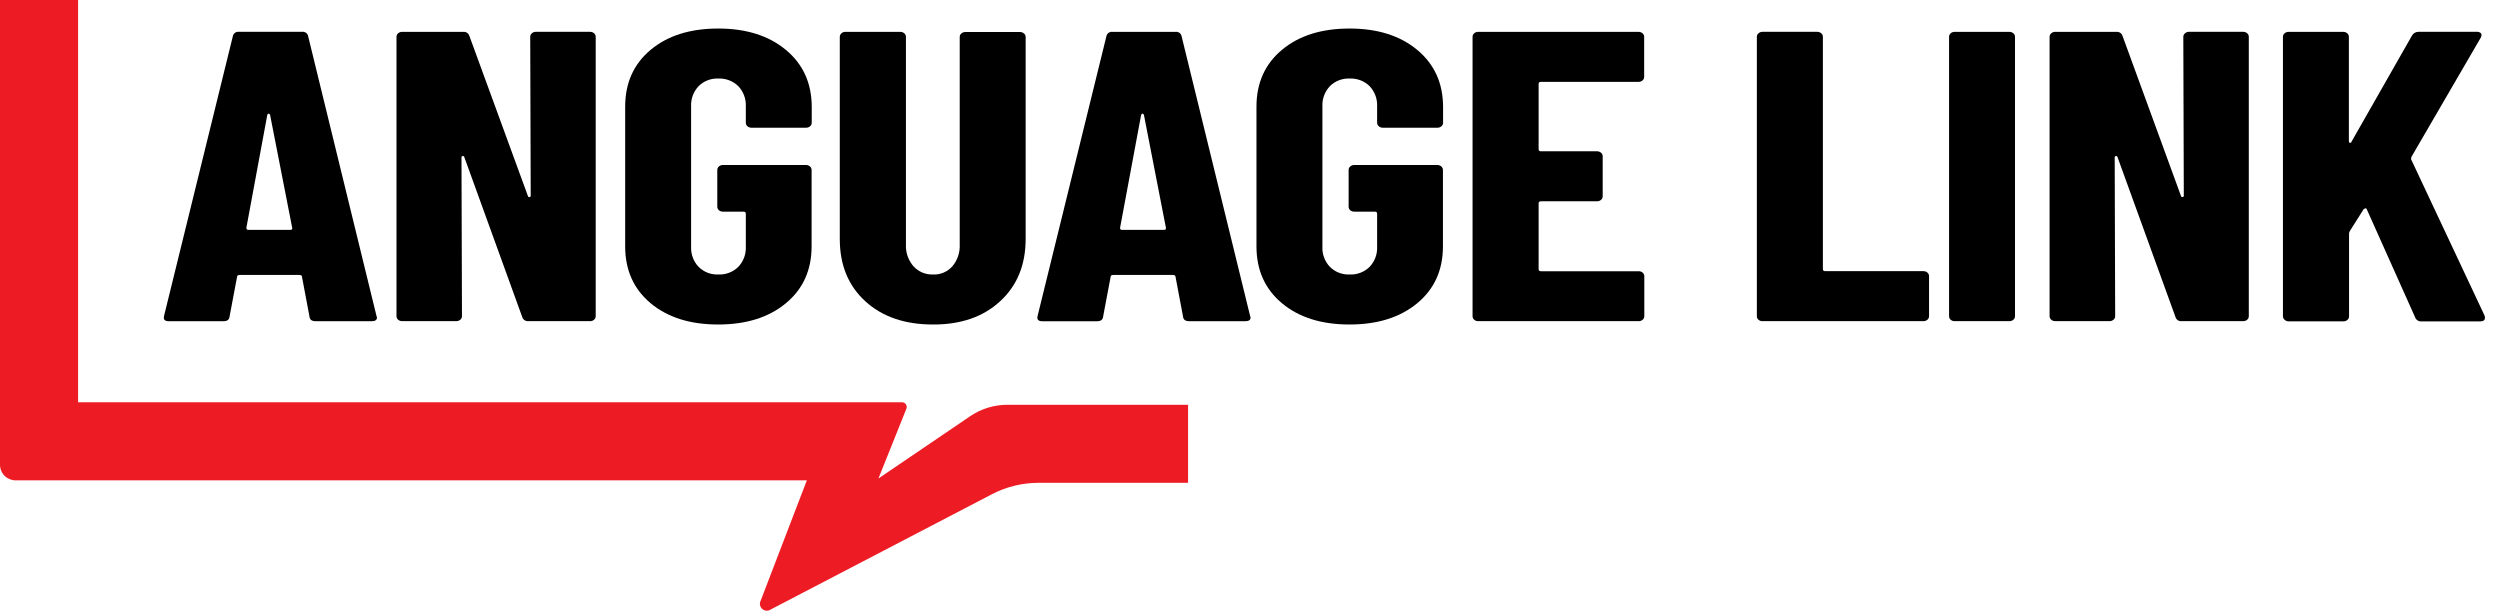 <svg width="131" height="32" viewBox="0 0 131 32" fill="none" xmlns="http://www.w3.org/2000/svg">
<g clip-path="url(#clip0_1938_6286)">
<path d="M16.218 16.594L15.826 14.516C15.826 14.443 15.777 14.407 15.679 14.407H12.567C12.469 14.407 12.42 14.443 12.42 14.516L12.028 16.594C12.012 16.752 11.905 16.831 11.709 16.831H8.842C8.63 16.831 8.548 16.737 8.597 16.55L12.199 1.907C12.21 1.833 12.251 1.767 12.311 1.722C12.371 1.677 12.446 1.658 12.52 1.668H15.826C15.901 1.657 15.976 1.676 16.037 1.721C16.098 1.765 16.138 1.833 16.149 1.907L19.727 16.55L19.753 16.637C19.753 16.766 19.662 16.831 19.482 16.831H16.537C16.341 16.831 16.234 16.752 16.218 16.594ZM13.008 12.045H15.213C15.295 12.045 15.328 12.008 15.311 11.936L14.153 6.022C14.137 5.979 14.111 5.957 14.079 5.957C14.046 5.957 14.022 5.979 14.006 6.022L12.91 11.936C12.91 12.008 12.943 12.045 13.008 12.045Z" fill="black"/>
<path d="M27.869 1.744C27.926 1.693 28.001 1.666 28.078 1.668H30.921C30.997 1.666 31.072 1.693 31.13 1.744C31.156 1.766 31.177 1.794 31.192 1.825C31.207 1.856 31.215 1.891 31.215 1.925V16.572C31.215 16.607 31.207 16.641 31.192 16.672C31.177 16.703 31.156 16.731 31.13 16.753C31.072 16.804 30.997 16.831 30.921 16.829H27.686C27.616 16.835 27.546 16.817 27.488 16.778C27.43 16.739 27.387 16.681 27.366 16.614L24.329 8.231C24.325 8.212 24.313 8.196 24.297 8.186C24.281 8.176 24.262 8.172 24.244 8.176C24.235 8.177 24.226 8.179 24.218 8.183C24.21 8.188 24.203 8.193 24.197 8.2C24.191 8.207 24.187 8.215 24.184 8.224C24.182 8.232 24.181 8.242 24.182 8.251L24.207 16.57C24.207 16.605 24.199 16.639 24.184 16.671C24.169 16.702 24.147 16.73 24.12 16.752C24.063 16.802 23.988 16.83 23.912 16.828H21.07C20.993 16.829 20.919 16.802 20.861 16.752C20.834 16.73 20.813 16.702 20.798 16.67C20.783 16.639 20.776 16.605 20.776 16.57V1.927C20.776 1.892 20.784 1.858 20.798 1.827C20.813 1.795 20.834 1.768 20.861 1.746C20.919 1.695 20.993 1.668 21.07 1.669H24.28C24.35 1.663 24.42 1.682 24.478 1.721C24.535 1.761 24.578 1.82 24.597 1.887L27.662 10.27C27.666 10.289 27.677 10.305 27.692 10.316C27.708 10.327 27.727 10.332 27.746 10.329C27.765 10.326 27.782 10.316 27.794 10.301C27.805 10.286 27.811 10.267 27.809 10.248L27.784 1.929C27.783 1.894 27.791 1.859 27.806 1.827C27.82 1.795 27.842 1.766 27.869 1.744V1.744Z" fill="black"/>
<path d="M34.094 15.89C33.204 15.146 32.759 14.152 32.759 12.91V5.589C32.759 4.348 33.204 3.355 34.094 2.611C34.985 1.867 36.165 1.495 37.635 1.495C39.104 1.495 40.288 1.87 41.187 2.62C42.086 3.37 42.535 4.367 42.535 5.61V6.434C42.535 6.469 42.528 6.503 42.513 6.534C42.498 6.566 42.477 6.593 42.45 6.616C42.393 6.666 42.318 6.694 42.242 6.692H39.375C39.298 6.694 39.224 6.666 39.166 6.616C39.139 6.593 39.118 6.566 39.103 6.534C39.089 6.503 39.081 6.469 39.081 6.434V5.567C39.089 5.374 39.058 5.182 38.991 5.002C38.924 4.821 38.821 4.656 38.689 4.516C38.55 4.38 38.385 4.275 38.203 4.206C38.022 4.137 37.828 4.106 37.635 4.115C37.445 4.108 37.255 4.139 37.078 4.208C36.901 4.277 36.74 4.382 36.606 4.516C36.474 4.656 36.371 4.821 36.303 5.002C36.236 5.182 36.206 5.374 36.214 5.567V12.932C36.205 13.124 36.236 13.317 36.303 13.497C36.37 13.678 36.473 13.843 36.606 13.982C36.74 14.117 36.901 14.222 37.078 14.291C37.255 14.36 37.445 14.391 37.635 14.383C37.828 14.393 38.022 14.362 38.203 14.293C38.385 14.224 38.55 14.118 38.689 13.982C38.821 13.843 38.924 13.678 38.991 13.497C39.059 13.317 39.089 13.124 39.081 12.932V11.199C39.081 11.127 39.039 11.09 38.957 11.09H37.88C37.803 11.093 37.728 11.066 37.671 11.016C37.644 10.993 37.623 10.966 37.608 10.934C37.594 10.903 37.586 10.869 37.586 10.834V8.904C37.586 8.869 37.594 8.835 37.608 8.804C37.623 8.772 37.644 8.745 37.671 8.722C37.728 8.672 37.803 8.644 37.88 8.646H42.234C42.311 8.644 42.386 8.672 42.443 8.722C42.469 8.745 42.491 8.772 42.505 8.804C42.52 8.835 42.528 8.869 42.528 8.904V12.91C42.528 14.152 42.079 15.146 41.18 15.89C40.281 16.634 39.097 17.005 37.627 17.004C36.162 17.004 34.985 16.632 34.094 15.89Z" fill="black"/>
<path d="M45.341 15.786C44.449 14.97 44.004 13.881 44.005 12.52V1.927C44.005 1.892 44.013 1.858 44.029 1.827C44.044 1.795 44.065 1.768 44.092 1.746C44.149 1.695 44.223 1.667 44.299 1.669H47.177C47.253 1.668 47.327 1.695 47.384 1.746C47.411 1.768 47.433 1.795 47.448 1.827C47.463 1.858 47.471 1.892 47.471 1.927V12.823C47.453 13.235 47.593 13.638 47.863 13.95C47.992 14.093 48.151 14.206 48.329 14.281C48.507 14.356 48.699 14.391 48.892 14.384C49.083 14.393 49.273 14.358 49.449 14.283C49.625 14.208 49.782 14.094 49.908 13.95C50.171 13.635 50.307 13.233 50.289 12.823V1.936C50.289 1.901 50.296 1.867 50.311 1.836C50.326 1.804 50.347 1.777 50.374 1.755C50.431 1.704 50.506 1.676 50.583 1.678H53.45C53.526 1.677 53.601 1.704 53.658 1.755C53.685 1.777 53.706 1.805 53.721 1.836C53.736 1.867 53.743 1.901 53.744 1.936V12.52C53.744 13.879 53.298 14.967 52.408 15.786C51.518 16.605 50.343 17.011 48.883 17.004C47.413 17.004 46.232 16.598 45.341 15.786Z" fill="black"/>
<path d="M61.992 16.594L61.6 14.516C61.6 14.443 61.551 14.407 61.453 14.407H58.342C58.244 14.407 58.195 14.443 58.195 14.516L57.803 16.595C57.786 16.753 57.679 16.833 57.483 16.833H54.617C54.404 16.833 54.322 16.739 54.371 16.552L57.973 1.909C57.985 1.835 58.025 1.769 58.084 1.724C58.144 1.68 58.219 1.66 58.293 1.669H61.6C61.674 1.66 61.749 1.68 61.808 1.725C61.867 1.769 61.907 1.835 61.918 1.909L65.504 16.55L65.529 16.637C65.529 16.766 65.438 16.831 65.258 16.831H62.319C62.116 16.831 62.009 16.752 61.992 16.594ZM58.79 12.045H60.994C61.076 12.045 61.109 12.008 61.094 11.936L59.942 6.022C59.926 5.979 59.9 5.957 59.868 5.957C59.835 5.957 59.811 5.979 59.795 6.022L58.692 11.936C58.687 12.008 58.72 12.045 58.79 12.045Z" fill="black"/>
<path d="M67.175 15.89C66.284 15.146 65.839 14.152 65.839 12.91V5.589C65.839 4.348 66.284 3.355 67.175 2.611C68.065 1.867 69.246 1.495 70.716 1.495C72.186 1.495 73.371 1.87 74.269 2.62C75.168 3.37 75.617 4.367 75.617 5.61V6.434C75.617 6.469 75.609 6.503 75.594 6.535C75.579 6.566 75.558 6.594 75.53 6.616C75.474 6.666 75.4 6.694 75.323 6.692H72.455C72.379 6.694 72.305 6.667 72.248 6.616C72.221 6.594 72.199 6.566 72.184 6.535C72.169 6.503 72.161 6.469 72.161 6.434V5.567C72.169 5.374 72.139 5.182 72.071 5.002C72.004 4.821 71.901 4.656 71.769 4.516C71.631 4.381 71.466 4.275 71.285 4.206C71.103 4.137 70.91 4.106 70.716 4.115C70.526 4.107 70.337 4.139 70.159 4.208C69.982 4.277 69.821 4.382 69.686 4.516C69.554 4.656 69.451 4.821 69.383 5.002C69.316 5.182 69.286 5.374 69.294 5.567V12.932C69.285 13.124 69.316 13.317 69.383 13.497C69.451 13.678 69.553 13.843 69.686 13.982C69.821 14.117 69.982 14.222 70.159 14.291C70.337 14.36 70.526 14.392 70.716 14.383C70.91 14.393 71.103 14.362 71.285 14.293C71.466 14.224 71.631 14.118 71.769 13.982C71.901 13.843 72.004 13.678 72.072 13.497C72.139 13.317 72.169 13.124 72.161 12.932V11.199C72.161 11.127 72.121 11.09 72.039 11.09H70.961C70.885 11.093 70.81 11.066 70.753 11.016C70.726 10.994 70.705 10.966 70.69 10.935C70.675 10.903 70.668 10.869 70.668 10.834V8.904C70.668 8.869 70.675 8.835 70.69 8.804C70.705 8.772 70.726 8.744 70.753 8.722C70.81 8.671 70.885 8.644 70.961 8.646H75.316C75.392 8.644 75.466 8.672 75.523 8.722C75.55 8.744 75.572 8.772 75.587 8.803C75.602 8.835 75.61 8.869 75.61 8.904V12.91C75.61 14.152 75.161 15.146 74.262 15.89C73.363 16.634 72.179 17.005 70.709 17.004C69.243 17.004 68.065 16.632 67.175 15.89Z" fill="black"/>
<path d="M86.069 4.213C86.011 4.264 85.937 4.291 85.86 4.289H80.745C80.664 4.289 80.624 4.326 80.624 4.397V7.82C80.624 7.893 80.664 7.928 80.745 7.928H83.687C83.763 7.926 83.838 7.953 83.895 8.004C83.922 8.026 83.943 8.054 83.958 8.085C83.972 8.117 83.98 8.151 83.981 8.185V10.29C83.98 10.325 83.973 10.359 83.958 10.39C83.943 10.421 83.922 10.449 83.895 10.472C83.838 10.522 83.763 10.549 83.687 10.548H80.745C80.664 10.548 80.624 10.584 80.624 10.657V14.104C80.624 14.177 80.664 14.213 80.745 14.213H85.868C85.944 14.21 86.019 14.237 86.076 14.287C86.103 14.31 86.124 14.338 86.139 14.369C86.153 14.4 86.161 14.434 86.162 14.469V16.572C86.161 16.607 86.154 16.641 86.139 16.672C86.124 16.703 86.103 16.731 86.076 16.753C86.019 16.804 85.944 16.831 85.868 16.829H77.456C77.379 16.832 77.304 16.804 77.247 16.753C77.22 16.731 77.198 16.704 77.184 16.672C77.169 16.641 77.161 16.607 77.162 16.572V1.927C77.162 1.892 77.169 1.858 77.184 1.827C77.199 1.795 77.22 1.768 77.247 1.746C77.304 1.694 77.379 1.667 77.456 1.669H85.86C85.937 1.668 86.011 1.695 86.069 1.746C86.096 1.768 86.117 1.796 86.132 1.827C86.146 1.858 86.154 1.892 86.154 1.927V4.028C86.154 4.063 86.147 4.098 86.132 4.13C86.117 4.162 86.096 4.191 86.069 4.213V4.213Z" fill="black"/>
<path d="M92.144 16.755C92.117 16.733 92.096 16.705 92.081 16.674C92.067 16.642 92.059 16.608 92.059 16.574V1.927C92.059 1.892 92.067 1.858 92.081 1.827C92.096 1.796 92.118 1.768 92.144 1.746C92.203 1.693 92.279 1.665 92.358 1.668H95.225C95.302 1.666 95.376 1.693 95.434 1.744C95.46 1.766 95.482 1.793 95.497 1.825C95.511 1.856 95.519 1.891 95.519 1.925V14.101C95.519 14.173 95.561 14.209 95.642 14.209H100.788C100.865 14.207 100.939 14.233 100.997 14.284C101.023 14.306 101.045 14.334 101.059 14.365C101.074 14.396 101.082 14.431 101.082 14.465V16.572C101.082 16.607 101.074 16.641 101.06 16.672C101.045 16.703 101.023 16.731 100.997 16.753C100.939 16.804 100.865 16.831 100.788 16.829H92.358C92.28 16.833 92.203 16.806 92.144 16.755V16.755Z" fill="black"/>
<path d="M102.216 16.755C102.189 16.733 102.168 16.705 102.153 16.674C102.138 16.643 102.131 16.608 102.131 16.574V1.927C102.131 1.892 102.138 1.858 102.153 1.827C102.168 1.795 102.189 1.768 102.216 1.746C102.274 1.694 102.348 1.667 102.425 1.669H105.292C105.368 1.668 105.443 1.695 105.5 1.746C105.527 1.768 105.548 1.796 105.563 1.827C105.578 1.858 105.585 1.892 105.586 1.927V16.572C105.586 16.607 105.578 16.641 105.563 16.672C105.548 16.703 105.527 16.731 105.5 16.753C105.443 16.804 105.368 16.831 105.292 16.829H102.425C102.348 16.832 102.274 16.805 102.216 16.755Z" fill="black"/>
<path d="M114.495 1.744C114.552 1.693 114.627 1.665 114.704 1.668H117.543C117.62 1.666 117.694 1.693 117.752 1.744C117.778 1.766 117.8 1.794 117.815 1.825C117.829 1.856 117.837 1.891 117.837 1.925V16.572C117.837 16.607 117.829 16.641 117.815 16.672C117.8 16.703 117.779 16.731 117.752 16.753C117.694 16.804 117.62 16.831 117.543 16.829H114.313C114.244 16.836 114.174 16.818 114.116 16.778C114.058 16.739 114.016 16.681 113.996 16.614L110.957 8.231C110.952 8.212 110.941 8.196 110.925 8.186C110.909 8.176 110.89 8.172 110.871 8.176C110.862 8.177 110.854 8.179 110.846 8.183C110.838 8.188 110.83 8.193 110.825 8.2C110.819 8.207 110.815 8.215 110.812 8.224C110.81 8.232 110.809 8.242 110.81 8.251L110.835 16.57C110.835 16.605 110.827 16.639 110.812 16.671C110.797 16.702 110.775 16.73 110.748 16.752C110.691 16.802 110.617 16.83 110.541 16.828H107.692C107.616 16.829 107.541 16.802 107.484 16.752C107.457 16.729 107.436 16.701 107.421 16.67C107.406 16.639 107.399 16.605 107.398 16.57V1.927C107.399 1.892 107.406 1.858 107.421 1.827C107.436 1.796 107.457 1.768 107.484 1.746C107.541 1.695 107.616 1.668 107.692 1.669H110.902C110.972 1.663 111.043 1.681 111.101 1.721C111.159 1.761 111.202 1.819 111.222 1.887L114.284 10.27C114.286 10.279 114.29 10.288 114.295 10.296C114.301 10.303 114.308 10.31 114.316 10.315C114.324 10.32 114.332 10.324 114.342 10.325C114.351 10.327 114.361 10.327 114.37 10.325C114.379 10.324 114.388 10.321 114.396 10.317C114.404 10.312 114.411 10.306 114.417 10.299C114.422 10.292 114.427 10.284 114.429 10.275C114.432 10.267 114.432 10.257 114.431 10.248L114.406 1.929C114.406 1.893 114.414 1.858 114.429 1.826C114.445 1.794 114.467 1.766 114.495 1.744V1.744Z" fill="black"/>
<path d="M119.712 16.755C119.685 16.733 119.664 16.705 119.649 16.674C119.634 16.642 119.626 16.608 119.626 16.574V1.927C119.627 1.892 119.634 1.858 119.649 1.827C119.664 1.796 119.685 1.768 119.712 1.746C119.769 1.695 119.844 1.668 119.92 1.669H122.787C122.864 1.668 122.938 1.695 122.996 1.746C123.022 1.768 123.044 1.796 123.058 1.827C123.073 1.858 123.081 1.892 123.081 1.927V7.387C123.081 7.445 123.101 7.478 123.143 7.485C123.185 7.492 123.212 7.467 123.228 7.409L126.389 1.863C126.423 1.803 126.473 1.753 126.533 1.718C126.594 1.684 126.662 1.666 126.732 1.668H129.771C129.813 1.662 129.856 1.666 129.896 1.679C129.936 1.693 129.973 1.715 130.003 1.744C130.045 1.795 130.042 1.871 129.993 1.971L126.364 8.211C126.35 8.252 126.341 8.296 126.338 8.339L130.187 16.528C130.205 16.569 130.213 16.614 130.21 16.659C130.21 16.773 130.129 16.84 129.965 16.84H126.904C126.834 16.85 126.762 16.836 126.7 16.801C126.638 16.766 126.589 16.712 126.561 16.646L124.021 10.97C124.005 10.927 123.981 10.909 123.948 10.916C123.912 10.925 123.878 10.944 123.85 10.97L123.139 12.095C123.113 12.135 123.096 12.179 123.09 12.226V16.581C123.09 16.616 123.082 16.65 123.068 16.681C123.053 16.712 123.032 16.74 123.005 16.762C122.947 16.813 122.873 16.84 122.796 16.839H119.92C119.843 16.838 119.768 16.808 119.712 16.755V16.755Z" fill="black"/>
<path d="M39.828 31.556L42.278 25.171H0.818C0.601 25.171 0.393 25.084 0.24 24.931C0.086 24.778 0 24.569 0 24.352L0 0H4.092V21.079H47.266C47.306 21.079 47.346 21.089 47.381 21.108C47.416 21.127 47.447 21.154 47.469 21.187C47.492 21.221 47.506 21.259 47.51 21.299C47.515 21.339 47.509 21.379 47.495 21.416L46.03 25.073L50.84 21.807C51.42 21.415 52.103 21.207 52.802 21.21H62.255V25.3H54.422C53.571 25.299 52.732 25.505 51.976 25.898L40.389 31.935C40.329 31.977 40.257 32 40.184 32C40.111 32 40.039 31.979 39.979 31.938C39.918 31.897 39.871 31.838 39.844 31.77C39.818 31.702 39.812 31.627 39.828 31.556V31.556Z" fill="#ED1C24"/>
</g>
<defs>
<clipPath id="clip0_1938_6286">
<rect width="131" height="32" fill="white"/>
</clipPath>
</defs>
</svg>
